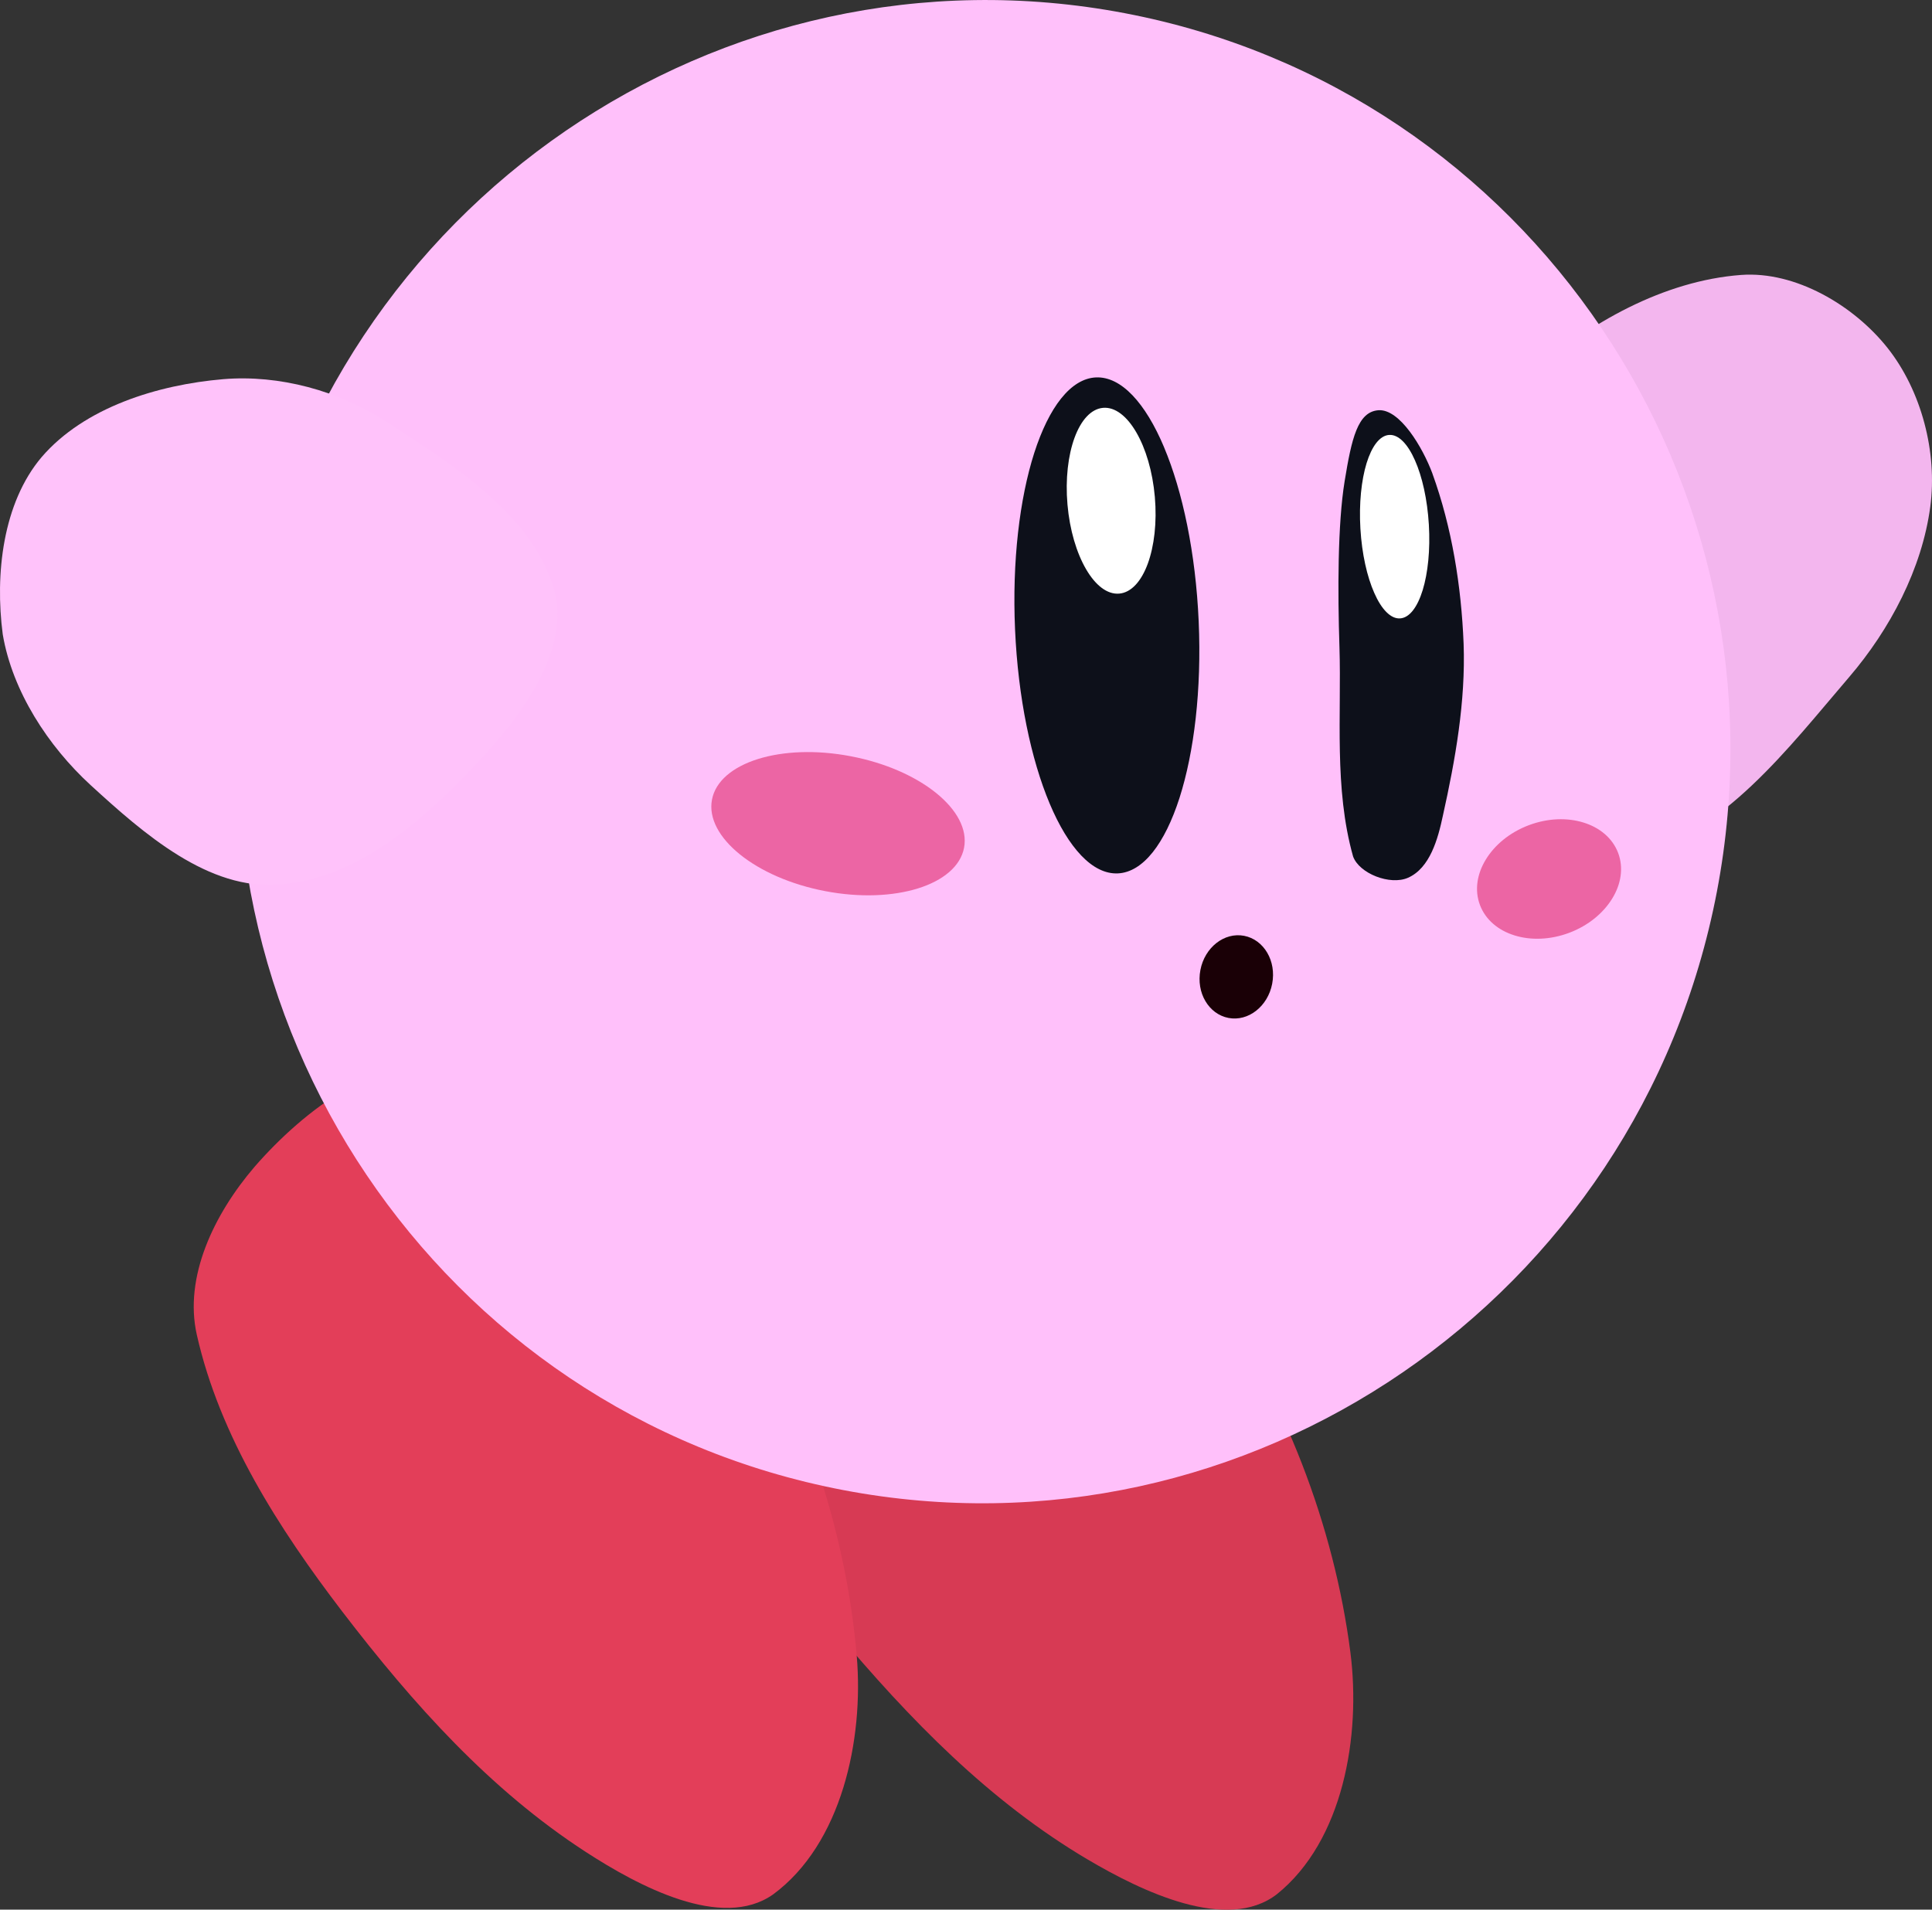 <svg version="1.1" xmlns="http://www.w3.org/2000/svg" xmlns:xlink="http://www.w3.org/1999/xlink" width="29.521" height="29.185" viewBox="0,0,29.521,29.185"><rect x="0" y="0" width="29.521" height="29.185" fill="#333333" stroke="none"/><defs><linearGradient x1="246.685" y1="172.106" x2="247.142" y2="179.276" gradientUnits="userSpaceOnUse" id="color-1"><stop offset="0" stop-color="#fe7ccc"/><stop offset="1" stop-color="#fe7ccc" stop-opacity="0"/></linearGradient><linearGradient x1="242.699" y1="171.611" x2="243.033" y2="179.191" gradientUnits="userSpaceOnUse" id="color-2"><stop offset="0" stop-color="#fe7ccc"/><stop offset="1" stop-color="#fe7ccc" stop-opacity="0"/></linearGradient></defs><g transform="translate(-224.55,-165.904)"><g data-paper-data="{&quot;isPaintingLayer&quot;:true}" fill-rule="nonzero" stroke-miterlimit="10" stroke-dasharray="" stroke-dashoffset="0" style="mix-blend-mode: normal"><path d="M245.184,191.156c0.164,1.276 -0.11,2.883 -1.124,3.698c-0.76,0.585 -2.06,-0.041 -2.891,-0.532c-1.498,-0.886 -2.721,-2.138 -3.87,-3.513c-1.018,-1.222 -1.981,-2.591 -2.398,-4.132c-0.235,-0.871 0.181,-1.846 0.773,-2.6c0.708,-0.888 1.898,-1.903 3.007,-1.64c1.746,0.414 3.242,1.781 4.341,3.181c1.152,1.617 1.914,3.609 2.162,5.538z" data-paper-data="{&quot;index&quot;:null}" fill="#d73a54" stroke="none" stroke-width="1" stroke-linecap="round" stroke-linejoin="miter"/><path d="M235.715,185.586c1.083,1.665 1.76,3.686 1.926,5.624c0.11,1.282 -0.231,2.876 -1.279,3.647c-0.784,0.552 -2.057,-0.127 -2.866,-0.653c-1.459,-0.948 -2.628,-2.25 -3.718,-3.673c-0.966,-1.264 -1.87,-2.672 -2.221,-4.229c-0.198,-0.88 0.259,-1.837 0.882,-2.565c0.745,-0.857 1.977,-1.821 3.073,-1.512c1.727,0.488 3.164,1.916 4.203,3.361z" data-paper-data="{&quot;index&quot;:null}" fill="#e33e59" stroke="none" stroke-width="1" stroke-linecap="round" stroke-linejoin="miter"/><path d="M247.946,171.621c0.882,-0.785 2.031,-1.427 3.207,-1.515c0.83,-0.062 1.723,0.464 2.24,1.117c0.518,0.655 0.762,1.595 0.652,2.423c-0.126,0.948 -0.615,1.877 -1.241,2.607c-0.926,1.08 -1.927,2.414 -3.309,2.738c-0.927,0.224 -1.759,-0.755 -2.474,-1.366c-0.729,-0.623 -1.925,-1.321 -1.769,-2.28c0.224,-1.507 1.546,-2.703 2.694,-3.724z" data-paper-data="{&quot;index&quot;:null}" fill="#f3b6ee" stroke="none" stroke-width="1" stroke-linecap="round" stroke-linejoin="miter"/><path d="M241.739,166.106c3.089,0.589 5.648,2.387 7.285,4.817c1.638,2.429 2.354,5.49 1.761,8.604c-0.594,3.114 -2.386,5.696 -4.803,7.352c-2.417,1.656 -5.457,2.387 -8.546,1.798c-3.089,-0.589 -5.648,-2.387 -7.285,-4.817c-1.637,-2.429 -2.354,-5.49 -1.761,-8.604c0.594,-3.114 2.386,-5.696 4.803,-7.352c2.417,-1.656 5.457,-2.387 8.546,-1.798z" data-paper-data="{&quot;index&quot;:null}" fill="#ffc0fa" stroke="none" stroke-width="0.98" stroke-linecap="butt" stroke-linejoin="miter"/><path d="M243.56,180.206c0.151,0.029 0.275,0.125 0.353,0.258c0.078,0.132 0.109,0.301 0.076,0.474c-0.033,0.173 -0.124,0.318 -0.245,0.413c-0.121,0.095 -0.272,0.139 -0.423,0.11c-0.151,-0.029 -0.275,-0.125 -0.353,-0.258c-0.078,-0.132 -0.109,-0.301 -0.076,-0.474c0.033,-0.173 0.124,-0.318 0.245,-0.413c0.121,-0.095 0.272,-0.139 0.423,-0.11z" data-paper-data="{&quot;index&quot;:null}" fill="#1a0006" stroke="none" stroke-width="1" stroke-linecap="butt" stroke-linejoin="miter"/><path d="M247.909,178.516c0.291,-0.11 0.59,-0.118 0.837,-0.041c0.247,0.076 0.443,0.237 0.529,0.464c0.086,0.227 0.045,0.477 -0.09,0.697c-0.135,0.221 -0.364,0.413 -0.655,0.523c-0.291,0.11 -0.59,0.118 -0.837,0.041c-0.247,-0.076 -0.443,-0.237 -0.529,-0.464c-0.086,-0.227 -0.045,-0.477 0.09,-0.697c0.135,-0.221 0.364,-0.413 0.655,-0.523z" data-paper-data="{&quot;index&quot;:null}" fill="#ec65a4" stroke="none" stroke-width="1" stroke-linecap="butt" stroke-linejoin="miter"/><path d="M237.551,177.462c0.531,0.101 0.991,0.309 1.304,0.562c0.313,0.253 0.48,0.552 0.426,0.836c-0.054,0.284 -0.319,0.501 -0.703,0.621c-0.384,0.12 -0.888,0.144 -1.419,0.042c-0.531,-0.101 -0.991,-0.309 -1.304,-0.562c-0.313,-0.253 -0.48,-0.552 -0.426,-0.836c0.054,-0.284 0.319,-0.501 0.703,-0.621c0.384,-0.12 0.888,-0.144 1.419,-0.042z" data-paper-data="{&quot;index&quot;:null}" fill="#ec65a4" stroke="none" stroke-width="1" stroke-linecap="butt" stroke-linejoin="miter"/><path d="M246.437,173.141c0.299,0.825 0.442,1.721 0.477,2.601c0.032,0.882 -0.126,1.772 -0.317,2.629c-0.075,0.354 -0.197,0.8 -0.533,0.948c-0.274,0.12 -0.745,-0.065 -0.839,-0.326c-0.293,-1.042 -0.176,-2.169 -0.208,-3.194c-0.028,-0.854 -0.028,-1.884 0.079,-2.541c0.107,-0.656 0.2,-1.057 0.512,-1.084c0.327,-0.028 0.68,0.566 0.829,0.966z" data-paper-data="{&quot;index&quot;:null}" fill="#0d101a" stroke="url(#color-1)" stroke-width="0" stroke-linecap="round" stroke-linejoin="round"/><path d="M246.171,172.94c0.11,0.248 0.189,0.595 0.212,0.982c0.023,0.387 -0.015,0.741 -0.094,1c-0.08,0.259 -0.201,0.424 -0.346,0.433c-0.144,0.009 -0.285,-0.141 -0.394,-0.389c-0.11,-0.248 -0.189,-0.595 -0.212,-0.982c-0.023,-0.387 0.015,-0.741 0.094,-1c0.08,-0.259 0.201,-0.424 0.346,-0.433c0.144,-0.009 0.285,0.141 0.394,0.389z" data-paper-data="{&quot;index&quot;:null}" fill="#ffffff" stroke="none" stroke-width="1.013" stroke-linecap="butt" stroke-linejoin="miter"/><path d="M242.337,172.74c0.284,0.675 0.483,1.616 0.529,2.661c0.046,1.046 -0.07,2 -0.293,2.697c-0.224,0.697 -0.556,1.137 -0.943,1.154c-0.387,0.017 -0.757,-0.392 -1.041,-1.067c-0.284,-0.675 -0.483,-1.616 -0.529,-2.661c-0.046,-1.046 0.07,-2 0.293,-2.697c0.224,-0.697 0.556,-1.137 0.943,-1.155c0.387,-0.017 0.757,0.392 1.041,1.067z" data-paper-data="{&quot;index&quot;:null}" fill="#0d101a" stroke="url(#color-2)" stroke-width="0" stroke-linecap="round" stroke-linejoin="round"/><path d="M241.405,172.137c0.184,-0.016 0.365,0.128 0.508,0.375c0.143,0.246 0.249,0.595 0.283,0.986c0.034,0.392 -0.01,0.753 -0.108,1.021c-0.098,0.267 -0.251,0.441 -0.436,0.457c-0.184,0.016 -0.365,-0.128 -0.508,-0.375c-0.143,-0.246 -0.249,-0.595 -0.283,-0.986c-0.034,-0.392 0.01,-0.753 0.108,-1.021c0.098,-0.267 0.251,-0.441 0.436,-0.457z" data-paper-data="{&quot;index&quot;:null}" fill="#ffffff" stroke="none" stroke-width="1.067" stroke-linecap="butt" stroke-linejoin="miter"/><path d="M233.011,174.893c0.262,0.869 -0.42,1.853 -1.032,2.523c-0.834,0.913 -1.908,1.919 -3.152,2.004c-1.085,0.102 -2.086,-0.779 -2.891,-1.516c-0.652,-0.598 -1.197,-1.436 -1.344,-2.305c-0.121,-0.919 0.001,-2.009 0.594,-2.709c0.653,-0.76 1.773,-1.106 2.774,-1.191c0.86,-0.072 1.769,0.179 2.486,0.645c1.013,0.659 2.215,1.398 2.564,2.55z" data-paper-data="{&quot;index&quot;:null}" fill="#ffc2fa" stroke="none" stroke-width="1" stroke-linecap="round" stroke-linejoin="miter"/></g></g></svg>